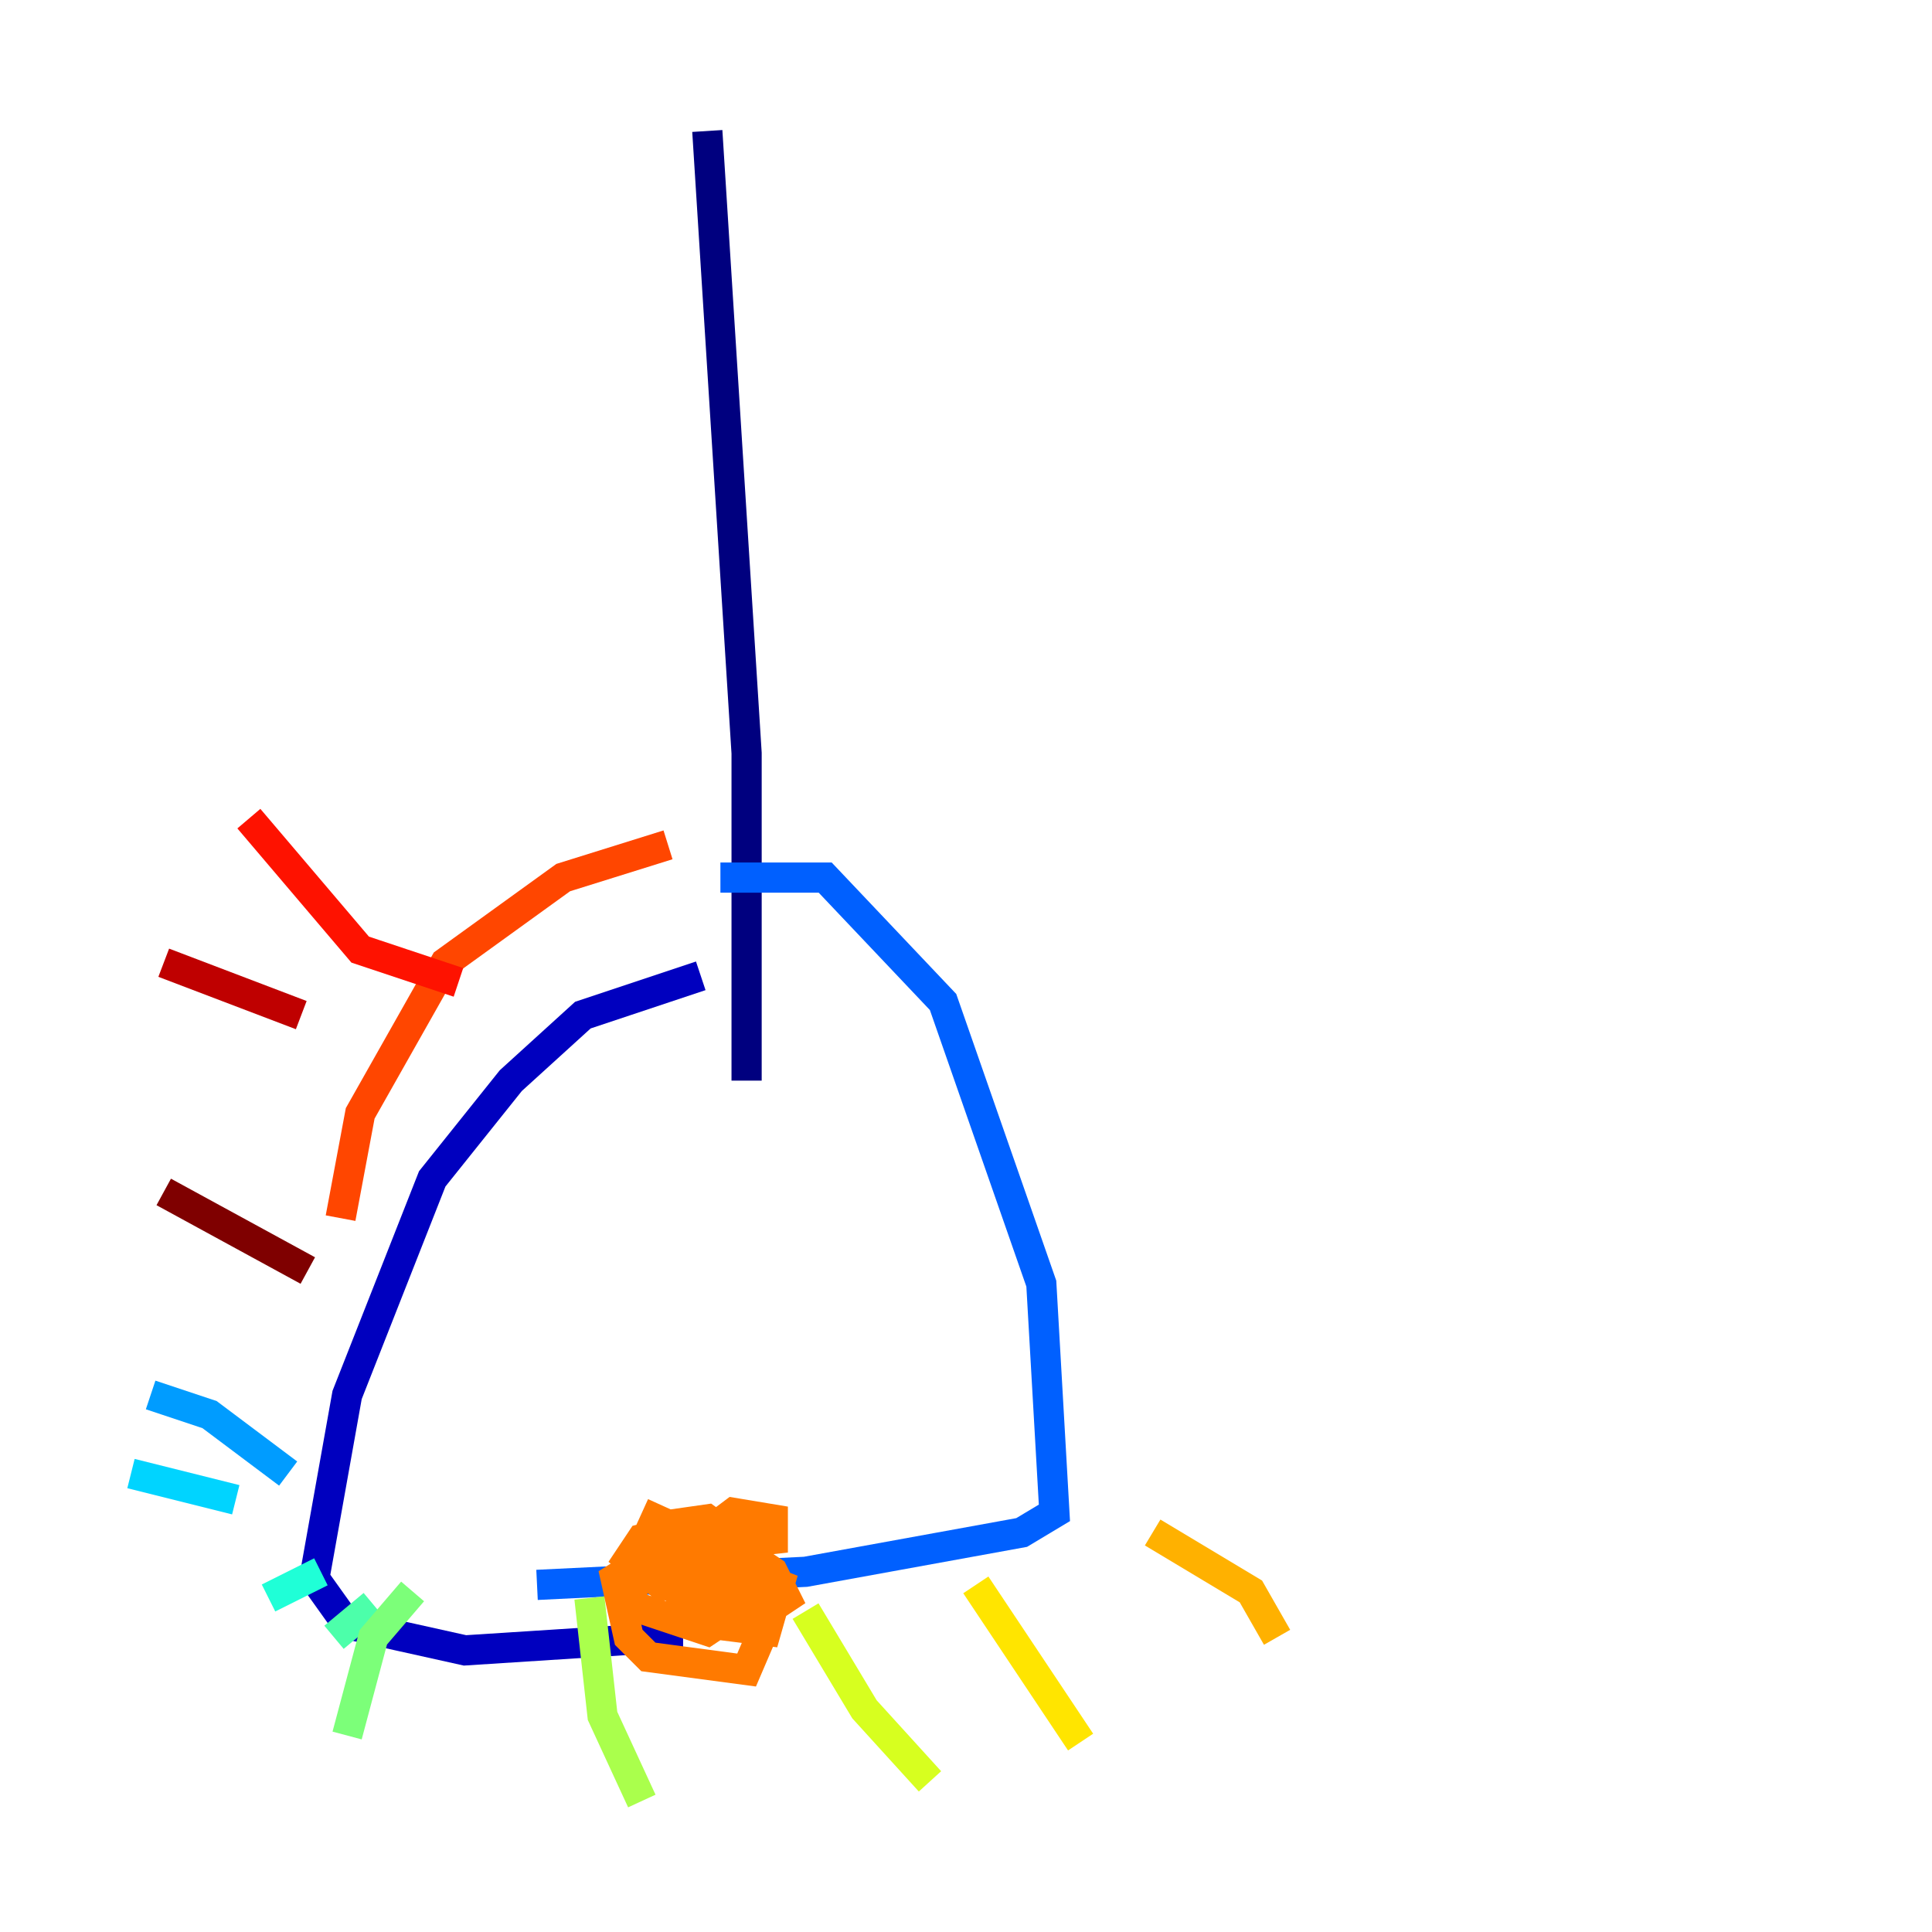 <?xml version="1.0" encoding="utf-8" ?>
<svg baseProfile="tiny" height="128" version="1.2" viewBox="0,0,128,128" width="128" xmlns="http://www.w3.org/2000/svg" xmlns:ev="http://www.w3.org/2001/xml-events" xmlns:xlink="http://www.w3.org/1999/xlink"><defs /><polyline fill="none" points="46.861,8.678 49.464,49.898 49.464,71.593" stroke="#00007f" stroke-width="2" /><polyline fill="none" points="46.427,64.651 38.617,67.254 33.844,71.593 28.637,78.102 22.997,92.42 20.827,104.57 22.997,107.607 30.807,109.342 44.258,108.475 44.258,107.607" stroke="#0000bf" stroke-width="2" /><polyline fill="none" points="22.997,98.495 22.997,98.495" stroke="#0000fe" stroke-width="2" /><polyline fill="none" points="20.393,100.664 20.393,100.664" stroke="#0028ff" stroke-width="2" /><polyline fill="none" points="47.729,58.142 54.671,58.142 62.481,66.386 68.99,85.044 69.858,100.231 67.688,101.532 53.37,104.136 35.58,105.003" stroke="#0060ff" stroke-width="2" /><polyline fill="none" points="19.091,97.627 13.885,93.722 9.98,92.42" stroke="#009cff" stroke-width="2" /><polyline fill="none" points="15.62,99.363 8.678,97.627" stroke="#00d4ff" stroke-width="2" /><polyline fill="none" points="21.261,104.136 17.79,105.871" stroke="#1fffd7" stroke-width="2" /><polyline fill="none" points="24.732,106.305 22.129,108.475" stroke="#4cffaa" stroke-width="2" /><polyline fill="none" points="27.336,105.437 24.732,108.475 22.997,114.983" stroke="#7cff79" stroke-width="2" /><polyline fill="none" points="39.051,105.871 39.919,113.681 42.522,119.322" stroke="#aaff4c" stroke-width="2" /><polyline fill="none" points="53.37,106.739 57.275,113.248 61.614,118.02" stroke="#d7ff1f" stroke-width="2" /><polyline fill="none" points="64.651,105.003 71.593,115.417" stroke="#ffe500" stroke-width="2" /><polyline fill="none" points="76.366,101.532 82.875,105.437 84.61,108.475" stroke="#ffb100" stroke-width="2" /><polyline fill="none" points="42.522,100.231 47.295,102.4 51.2,101.966 51.2,100.664 48.597,100.231 46.861,101.532 46.861,102.834 49.898,104.136 49.898,102.834 45.993,101.098 42.522,101.966 41.654,103.268 43.824,105.003 49.031,104.57 49.898,102.834 46.861,100.664 43.824,101.098 43.39,104.136 50.766,106.739 52.068,105.871 51.2,104.136 48.597,102.4 44.258,102.4 40.786,104.57 41.654,108.475 42.956,109.776 49.464,110.644 50.766,107.607 50.332,105.871 47.729,103.268 45.125,103.268 45.125,105.871 47.295,107.607 50.766,108.041 51.634,105.003 45.993,102.834 42.522,103.268 41.654,106.305 46.861,108.041 48.163,107.173 47.729,105.437 43.824,105.003" stroke="#ff7a00" stroke-width="2" /><polyline fill="none" points="44.258,55.973 37.315,58.142 29.505,63.783 23.864,73.763 22.563,80.705" stroke="#ff4600" stroke-width="2" /><polyline fill="none" points="30.373,65.085 23.864,62.915 16.488,54.237" stroke="#fe1200" stroke-width="2" /><polyline fill="none" points="19.959,67.254 10.848,63.783" stroke="#bf0000" stroke-width="2" /><polyline fill="none" points="20.393,84.176 10.848,78.969" stroke="#7f0000" stroke-width="2" /></svg>